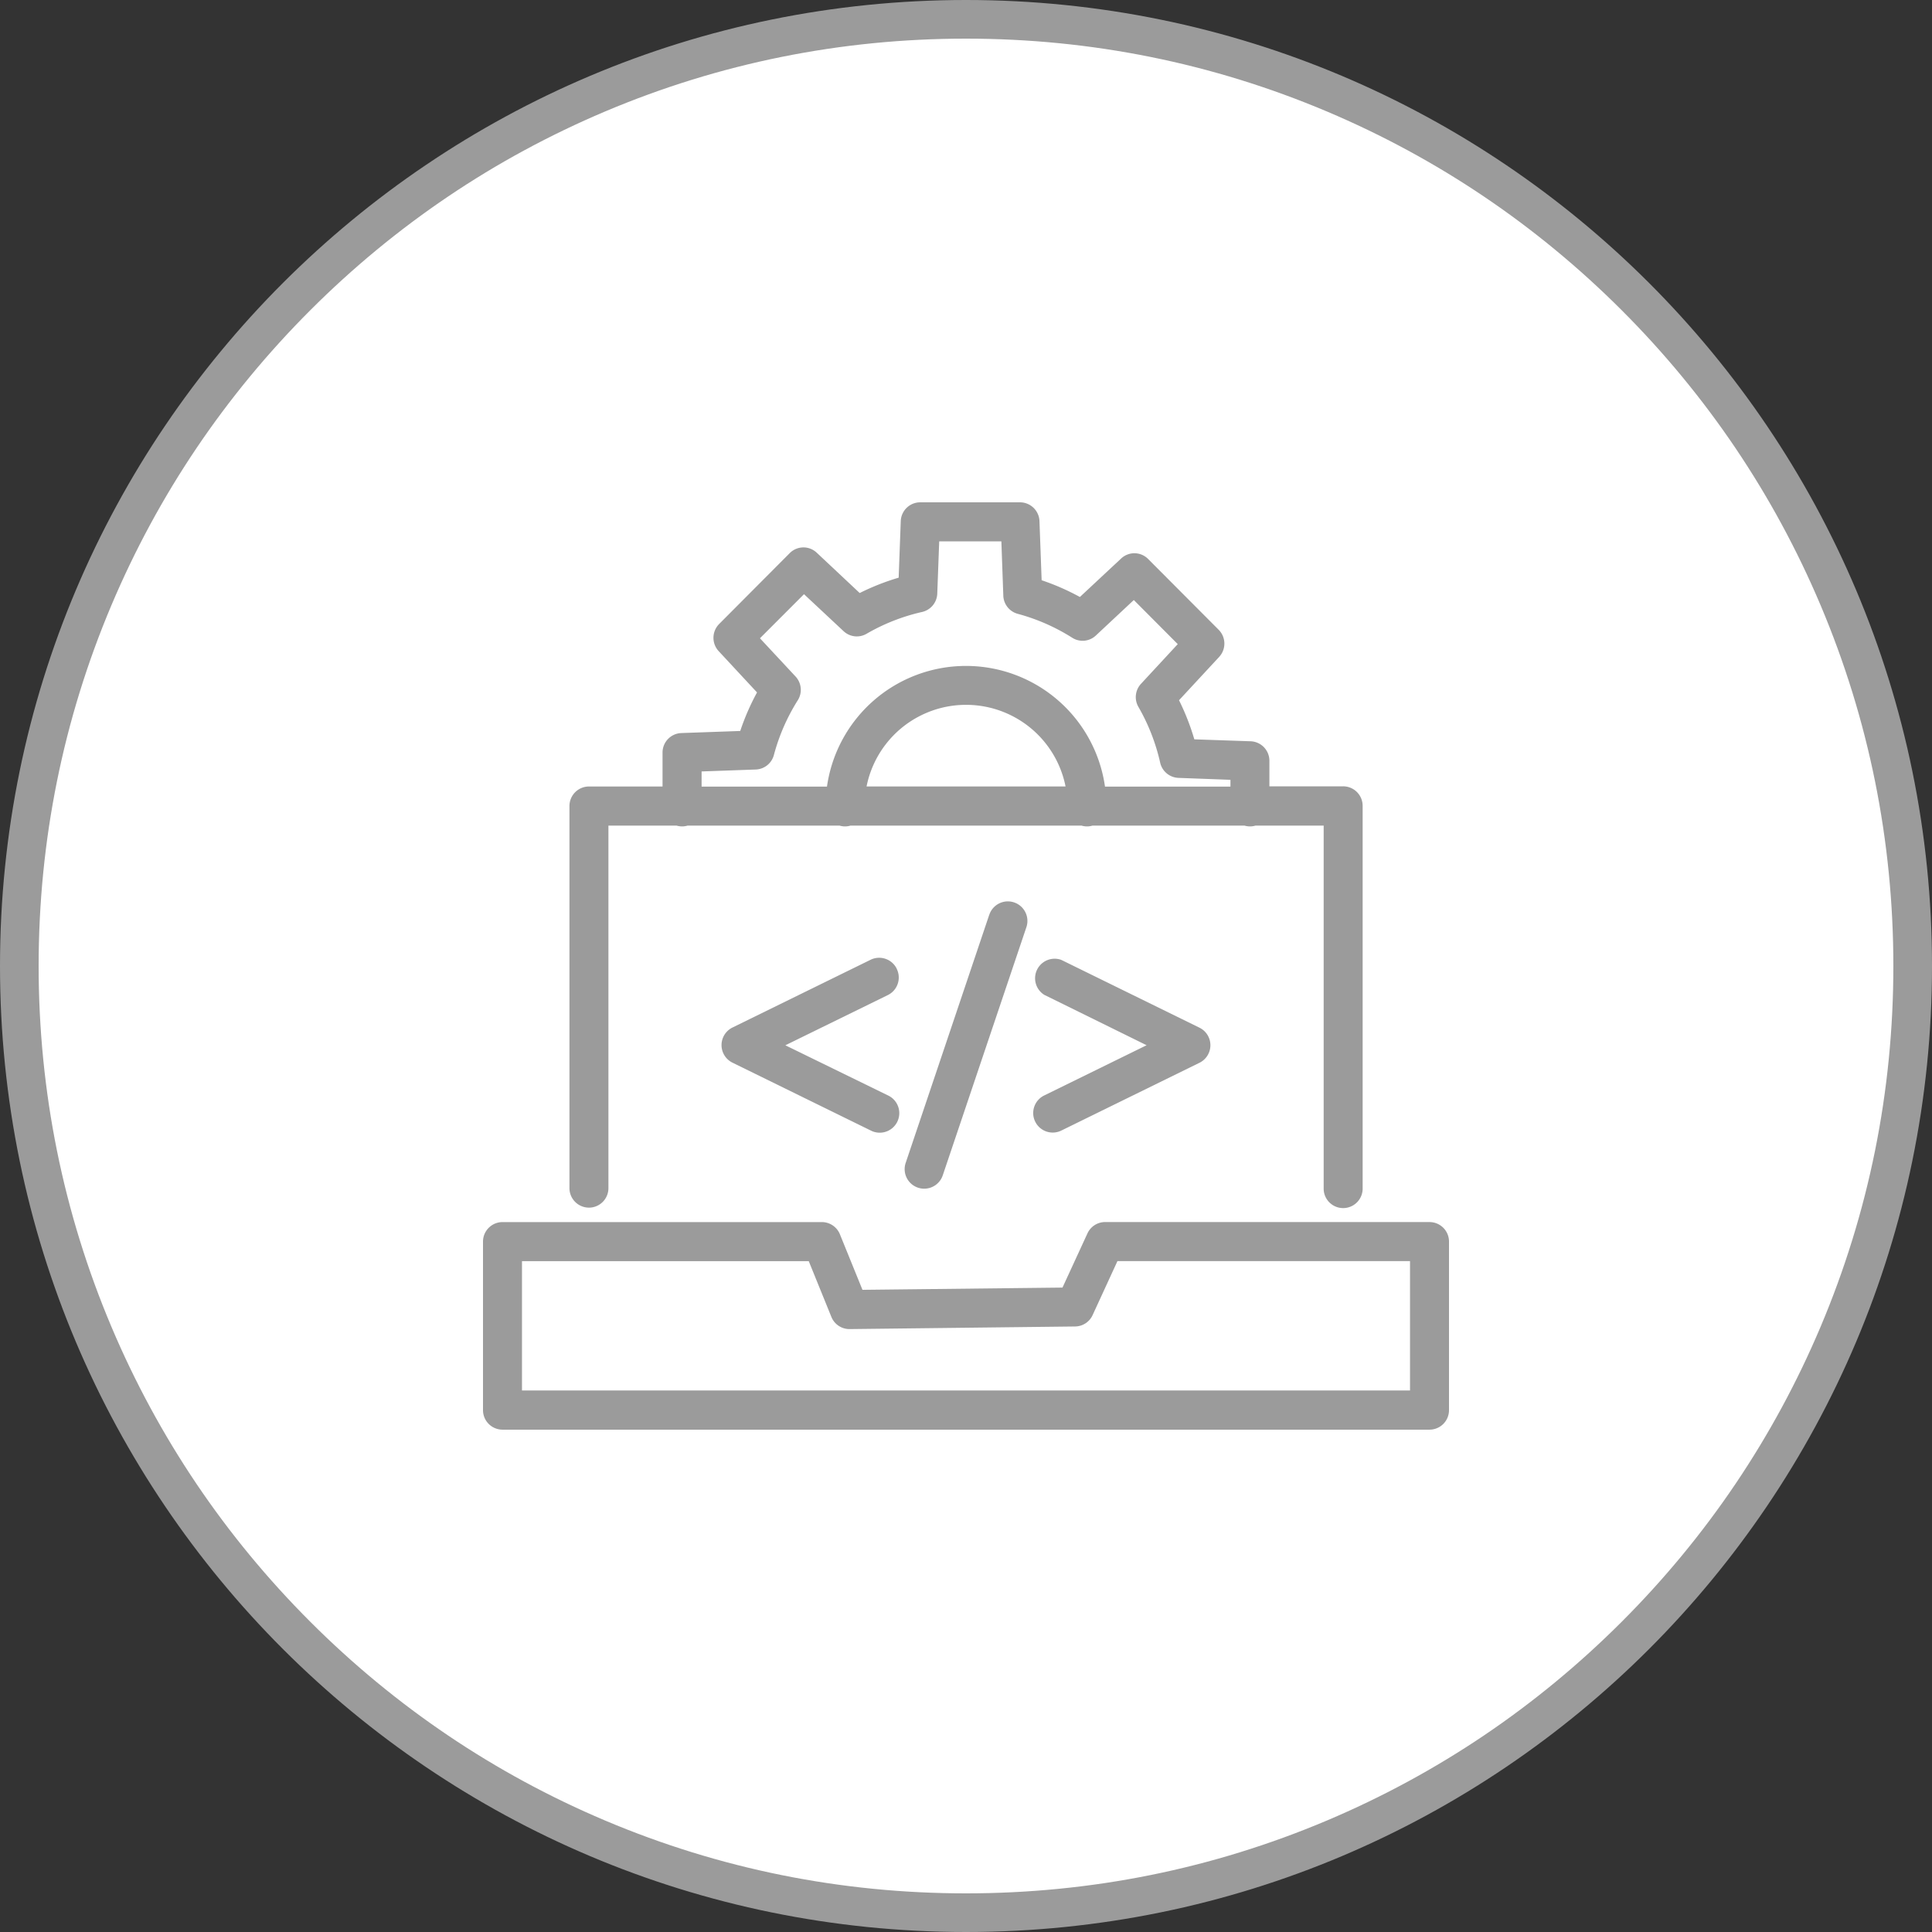 <svg xmlns="http://www.w3.org/2000/svg" width="100" height="100" viewBox="0 0 100 100"><rect x="0" y="0" width="100" height="100" fill="#333333" stroke="none"/><defs><style>.a{fill:#fff;}.b{fill:#9b9b9b;}.c,.d{stroke:none;}.d{fill:#9b9b9b;}</style></defs><g transform="translate(-1644 -215)"><g class="a" transform="translate(1644 215)"><path class="c" d="M 50 99 C 43.385 99 36.968 97.705 30.927 95.15 C 25.093 92.682 19.852 89.149 15.352 84.648 C 10.851 80.148 7.318 74.907 4.85 69.073 C 2.295 63.032 1 56.615 1 50 C 1 43.385 2.295 36.968 4.85 30.927 C 7.318 25.093 10.851 19.852 15.352 15.352 C 19.852 10.851 25.093 7.318 30.927 4.85 C 36.968 2.295 43.385 1 50 1 C 56.615 1 63.032 2.295 69.073 4.85 C 74.907 7.318 80.148 10.851 84.648 15.352 C 89.149 19.852 92.682 25.093 95.15 30.927 C 97.705 36.968 99 43.385 99 50 C 99 56.615 97.705 63.032 95.15 69.073 C 92.682 74.907 89.149 80.148 84.648 84.648 C 80.148 89.149 74.907 92.682 69.073 95.15 C 63.032 97.705 56.615 99 50 99 Z"/><path class="d" d="M 50 2 C 43.519 2 37.233 3.269 31.317 5.771 C 25.601 8.189 20.468 11.65 16.059 16.059 C 11.65 20.468 8.189 25.601 5.771 31.317 C 3.269 37.233 2 43.519 2 50 C 2 56.481 3.269 62.767 5.771 68.683 C 8.189 74.399 11.65 79.532 16.059 83.941 C 20.468 88.35 25.601 91.811 31.317 94.229 C 37.233 96.731 43.519 98 50 98 C 56.481 98 62.767 96.731 68.683 94.229 C 74.399 91.811 79.532 88.35 83.941 83.941 C 88.35 79.532 91.811 74.399 94.229 68.683 C 96.731 62.767 98 56.481 98 50 C 98 43.519 96.731 37.233 94.229 31.317 C 91.811 25.601 88.35 20.468 83.941 16.059 C 79.532 11.65 74.399 8.189 68.683 5.771 C 62.767 3.269 56.481 2 50 2 M 50 0 C 77.614 0 100 22.386 100 50 C 100 77.614 77.614 100 50 100 C 22.386 100 0 77.614 0 50 C 0 22.386 22.386 0 50 0 Z"/></g><g transform="translate(1669 241)"><g transform="translate(0 0)"><path class="b" d="M34.169,36.508A1.01,1.01,0,0,0,35.177,35.5V16.733h3.529a.988.988,0,0,0,.569,0h7.864a.988.988,0,0,0,.569,0H59.664a.988.988,0,0,0,.569,0H68.1a.988.988,0,0,0,.569,0h3.529V35.49a1.009,1.009,0,1,0,2.017,0V15.715A1.01,1.01,0,0,0,73.2,14.7H69.389V13.38a1.01,1.01,0,0,0-.974-1.012l-2.912-.1a12.37,12.37,0,0,0-.792-2.024L66.79,8A1.015,1.015,0,0,0,66.766,6.6L63.113,2.934a1,1,0,0,0-1.4-.024L59.58,4.9A12.247,12.247,0,0,0,57.6,4.033L57.488.977A1.01,1.01,0,0,0,56.479,0H51.315a1.009,1.009,0,0,0-1.007.977L50.2,3.9a12.262,12.262,0,0,0-2.017.795L45.959,2.608a1,1,0,0,0-1.4.024L40.906,6.3A1.015,1.015,0,0,0,40.881,7.7l1.988,2.14A12.215,12.215,0,0,0,42,11.835l-3.047.108a1.009,1.009,0,0,0-.975,1.012v1.754H34.169a1.01,1.01,0,0,0-1.009,1.012V35.49a1.01,1.01,0,0,0,1.009,1.017Zm14.369-21.8a5.251,5.251,0,0,1,10.3,0ZM40,13.93l2.8-.1a1.009,1.009,0,0,0,.941-.75,10.261,10.261,0,0,1,1.237-2.834,1.013,1.013,0,0,0-.116-1.231L43.02,7.037,45.3,4.755l2.047,1.913a1,1,0,0,0,1.193.135,10.215,10.215,0,0,1,2.873-1.128,1.011,1.011,0,0,0,.785-.953l.1-2.7h3.218l.1,2.805a1.01,1.01,0,0,0,.748.945,10.23,10.23,0,0,1,2.824,1.241A1,1,0,0,0,60.4,6.9l1.971-1.843,2.274,2.283-1.9,2.052a1.011,1.011,0,0,0-.134,1.2,10.308,10.308,0,0,1,1.124,2.882,1.01,1.01,0,0,0,.948.789l2.69.1v.352H60.879a7.267,7.267,0,0,0-14.39,0H40Z" transform="translate(-28.685 0)"/><path class="b" d="M48.991,280.61H32.2a1.008,1.008,0,0,0-.916.592l-1.29,2.8-10.353.116-1.168-2.876a1.009,1.009,0,0,0-.935-.63H1.009A1.011,1.011,0,0,0,0,281.627v8.717a1.011,1.011,0,0,0,1.009,1.012H48.991A1.009,1.009,0,0,0,50,290.345v-8.717a1.009,1.009,0,0,0-1.009-1.017Zm-1.009,8.717H2.018v-6.693H16.861l1.171,2.886a1.009,1.009,0,0,0,.935.63h.007l11.679-.135a1.008,1.008,0,0,0,.9-.588l1.286-2.795H47.982Z" transform="translate(0 -243.357)"/><path class="b" d="M100.879,178.008a1.012,1.012,0,0,0-1.349-.461l-7.152,3.509a1.013,1.013,0,0,0,0,1.818l7.152,3.509a1.012,1.012,0,1,0,.892-1.816l-5.306-2.592,5.306-2.6a1.012,1.012,0,0,0,.457-1.36Z" transform="translate(-79.466 -153.871)"/><path class="b" d="M211.881,186.249a1.009,1.009,0,0,0,1.349.463l7.152-3.509a1.012,1.012,0,0,0,0-1.818l-7.152-3.509a1.012,1.012,0,0,0-.883,1.808l5.3,2.61-5.3,2.6a1.011,1.011,0,0,0-.467,1.353Z" transform="translate(-183.299 -154.193)"/><path class="b" d="M166.627,156.58,162.3,169.427a1.011,1.011,0,0,0,.636,1.282,1,1,0,0,0,.323.053,1.013,1.013,0,0,0,.959-.688l4.33-12.847a1.012,1.012,0,1,0-1.919-.646Z" transform="translate(-140.422 -135.236)"/></g></g></g></svg>